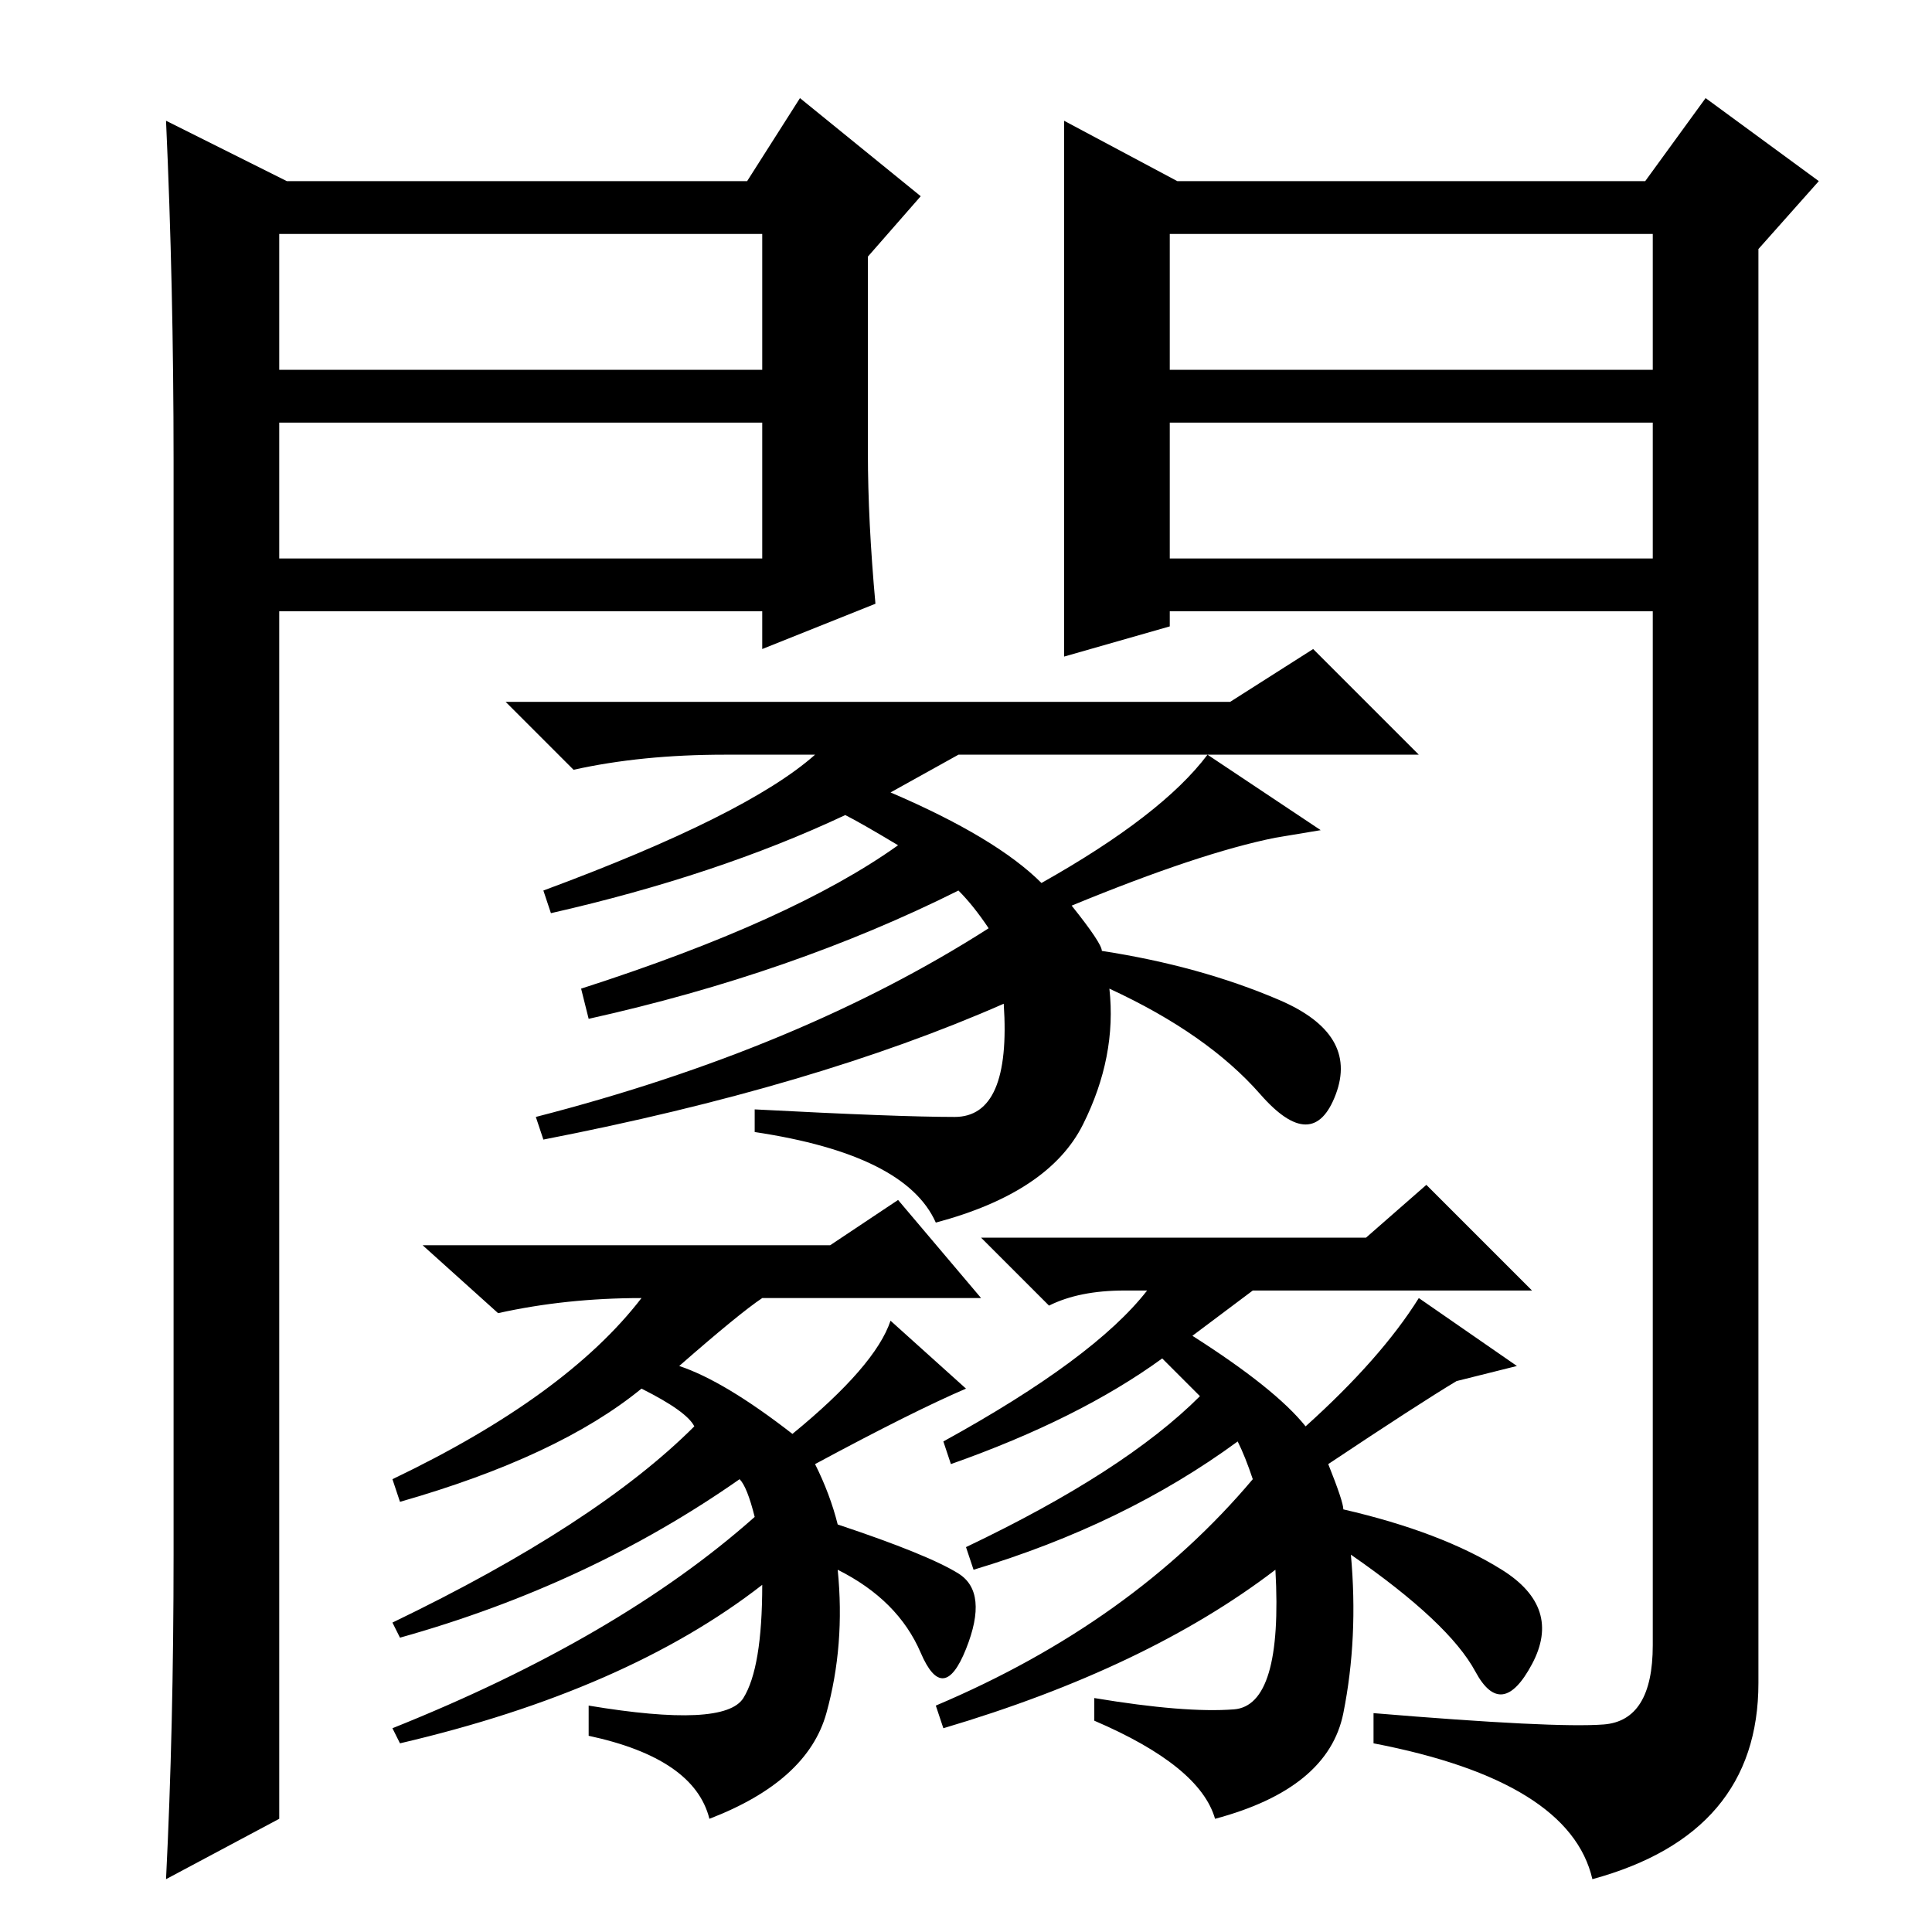 <?xml version="1.0" standalone="no"?>
<!DOCTYPE svg PUBLIC "-//W3C//DTD SVG 1.1//EN" "http://www.w3.org/Graphics/SVG/1.1/DTD/svg11.dtd" >
<svg xmlns="http://www.w3.org/2000/svg" xmlns:xlink="http://www.w3.org/1999/xlink" version="1.1" viewBox="0 -36 256 256">
  <g transform="matrix(1 0 0 -1 0 220)">
   <path fill="currentColor"
d="M85 72q-11 -9 -32 -15l-1 3q23 11 33 24q-10 0 -19 -2l-10 9h54l9 6l11 -13h-29q-3 -2 -11 -9q6 -2 15 -9q11 9 13 15l10 -9q-7 -3 -20 -10q2 -4 3 -8q12 -4 16 -6.5t1 -10t-6 -0.5t-11 11q1 -10 -1.5 -19t-15.5 -14q-2 8 -16 11v4q18 -3 20.5 1t2.5 15q-18 -14 -48 -21
l-1 2q30 12 48 28q-1 4 -2 5q-20 -14 -45 -21l-1 2q27 13 40 26q-1 2 -7 5zM176 62q2 -5 2 -6q13 -3 21 -8t4 -12.5t-7.5 -1t-16.5 15.5q1 -11 -1 -21t-17 -14q-2 7 -16 13v3q12 -2 18.5 -1.5t5.5 18.5q-17 -13 -44 -21l-1 3q26 11 42 30q-1 3 -2 5q-15 -11 -35 -17l-1 3
q21 10 31 20l-5 5q-11 -8 -28 -14l-1 3q20 11 27 20h-3q-6 0 -10 -2l-9 9h51l8 7l14 -14h-37l-8 -6q11 -7 15 -12q10 9 15 17l13 -9l-8 -2q-5 -3 -17 -11zM142 136q4 -5 4 -6q13 -2 23.5 -6.5t7.5 -12.5t-10 0t-20 14q1 -9 -3.5 -18t-19.5 -13q-4 9 -24 12v3q19 -1 26.5 -1
t6.5 15q-25 -11 -61 -18l-1 3q35 9 60 25q-2 3 -4 5q-22 -11 -49 -17l-1 4q28 9 42 19q-5 3 -7 4q-17 -8 -39 -13l-1 3q27 10 36 18h-12q-11 0 -20 -2l-9 9h96l11 7l14 -14h-61l-9 -5q14 -6 20 -12q16 9 22 17l15 -10l-6 -1q-10 -2 -27 -9zM141 240l15 -8h62l8 11l15 -11
l-8 -9v-190q0 -20 -22 -26q-3 13 -29 18v4q24 -2 30.5 -1.5t6.5 10.5v137h-64v-2l-14 -4v71zM155 207h64v18h-64v-18zM155 200v-18h64v18h-64zM38 232h61l7 11l16 -13l-7 -8v-26q0 -9 1 -20l-15 -6v5h-64v-160l-15 -8q1 20 1 43v145q0 23 -1 45zM37 200v-18h64v18h-64z
M37 225v-18h64v18h-64z" />
  </g>

</svg>
